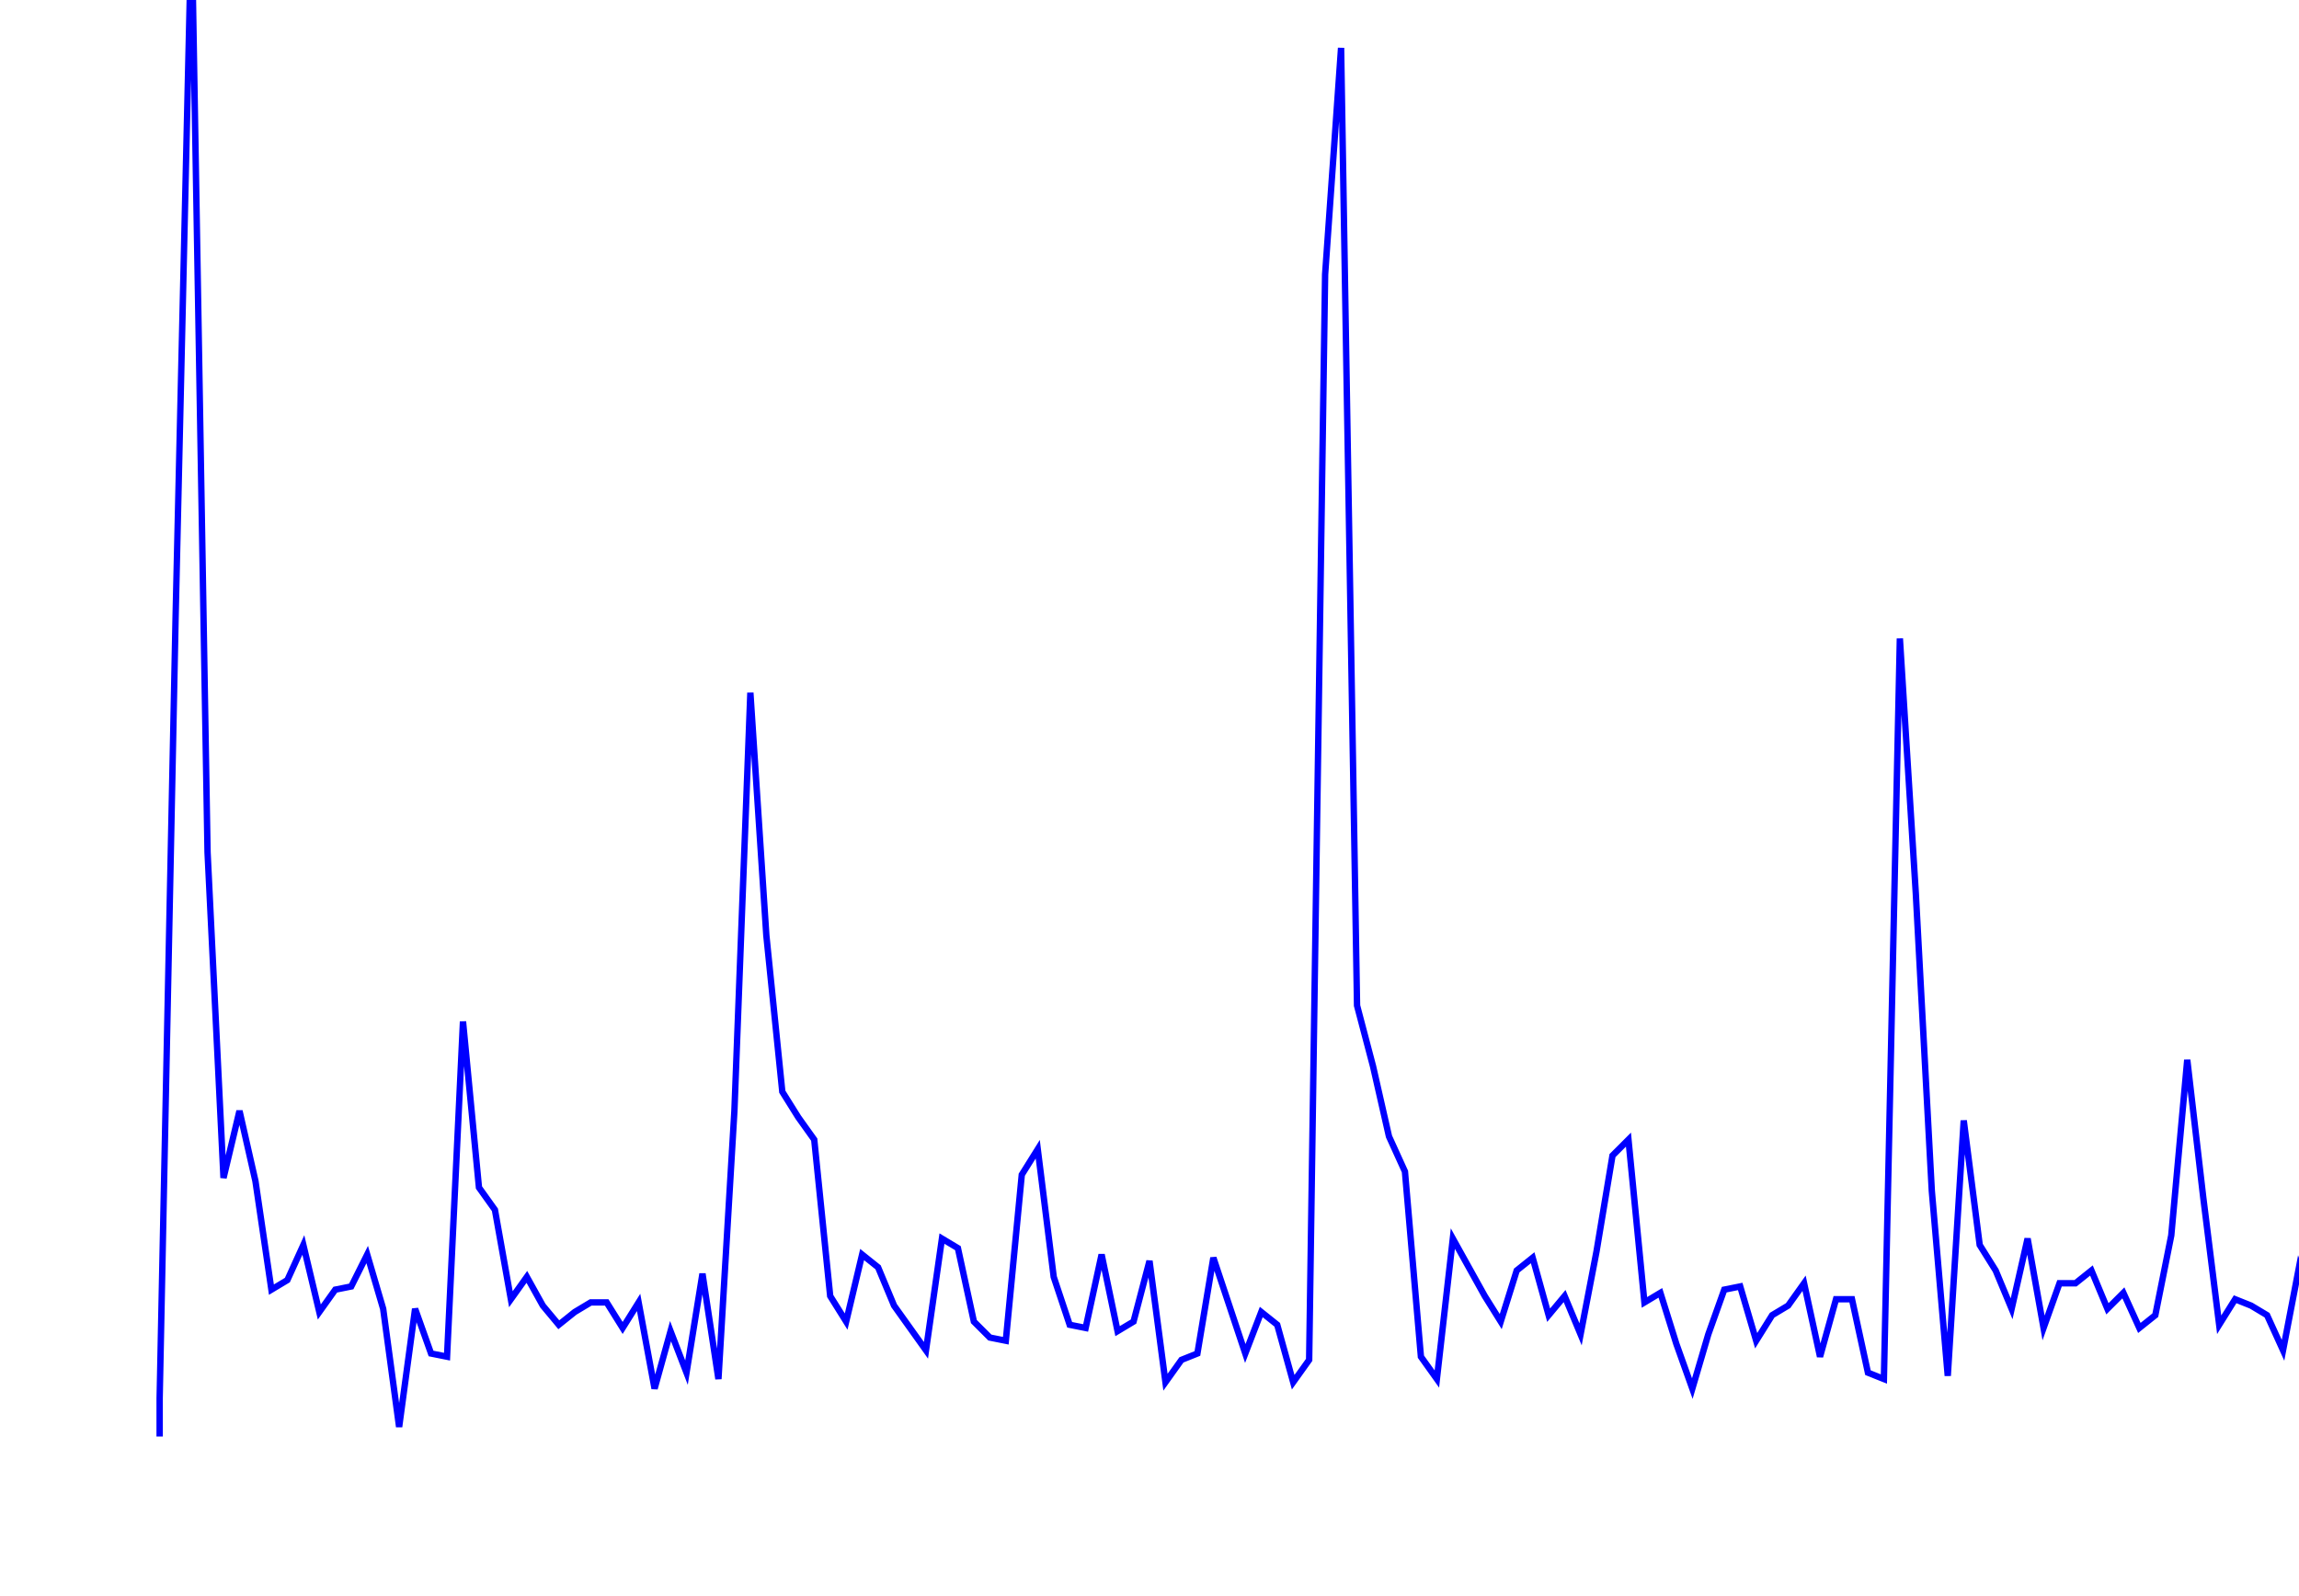<svg xmlns='http://www.w3.org/2000/svg' width='720' height='500'><path fill='none' stroke='blue' stroke-width='2' d='M50,450 L50,438 L55,193 L60,-25 L65,267 L70,369 L75,348 L80,370 L85,404 L90,401 L95,390 L100,411 L105,404 L110,403 L115,393 L120,410 L125,447 L130,410 L135,424 L140,425 L145,320 L150,372 L155,379 L160,407 L165,400 L170,409 L175,415 L180,411 L185,408 L190,408 L195,416 L200,408 L205,435 L210,417 L215,430 L220,399 L225,432 L230,348 L235,217 L240,293 L245,342 L250,350 L255,357 L260,406 L265,414 L270,393 L275,397 L280,409 L285,416 L290,423 L295,388 L300,391 L305,414 L310,419 L315,420 L320,368 L325,360 L330,400 L335,415 L340,416 L345,393 L350,417 L355,414 L360,395 L365,433 L370,426 L375,424 L380,394 L385,409 L390,424 L395,411 L400,415 L405,433 L410,426 L415,86 L420,15 L425,315 L430,334 L435,356 L440,367 L445,425 L450,432 L455,388 L460,397 L465,406 L470,414 L475,398 L480,394 L485,412 L490,406 L495,418 L500,392 L505,362 L510,357 L515,408 L520,405 L525,421 L530,435 L535,418 L540,404 L545,403 L550,420 L555,412 L560,409 L565,402 L570,425 L575,407 L580,407 L585,430 L590,432 L595,200 L600,280 L605,373 L610,431 L615,351 L620,390 L625,398 L630,410 L635,388 L640,416 L645,402 L650,402 L655,398 L660,410 L665,405 L670,416 L675,412 L680,387 L685,332 L690,375 L695,415 L700,407 L705,409 L710,412 L715,423 L720,397 L725,411 L730,414 L735,419 L740,403 L745,419 L750,408 L755,415 L760,406 L765,403 '/></svg>